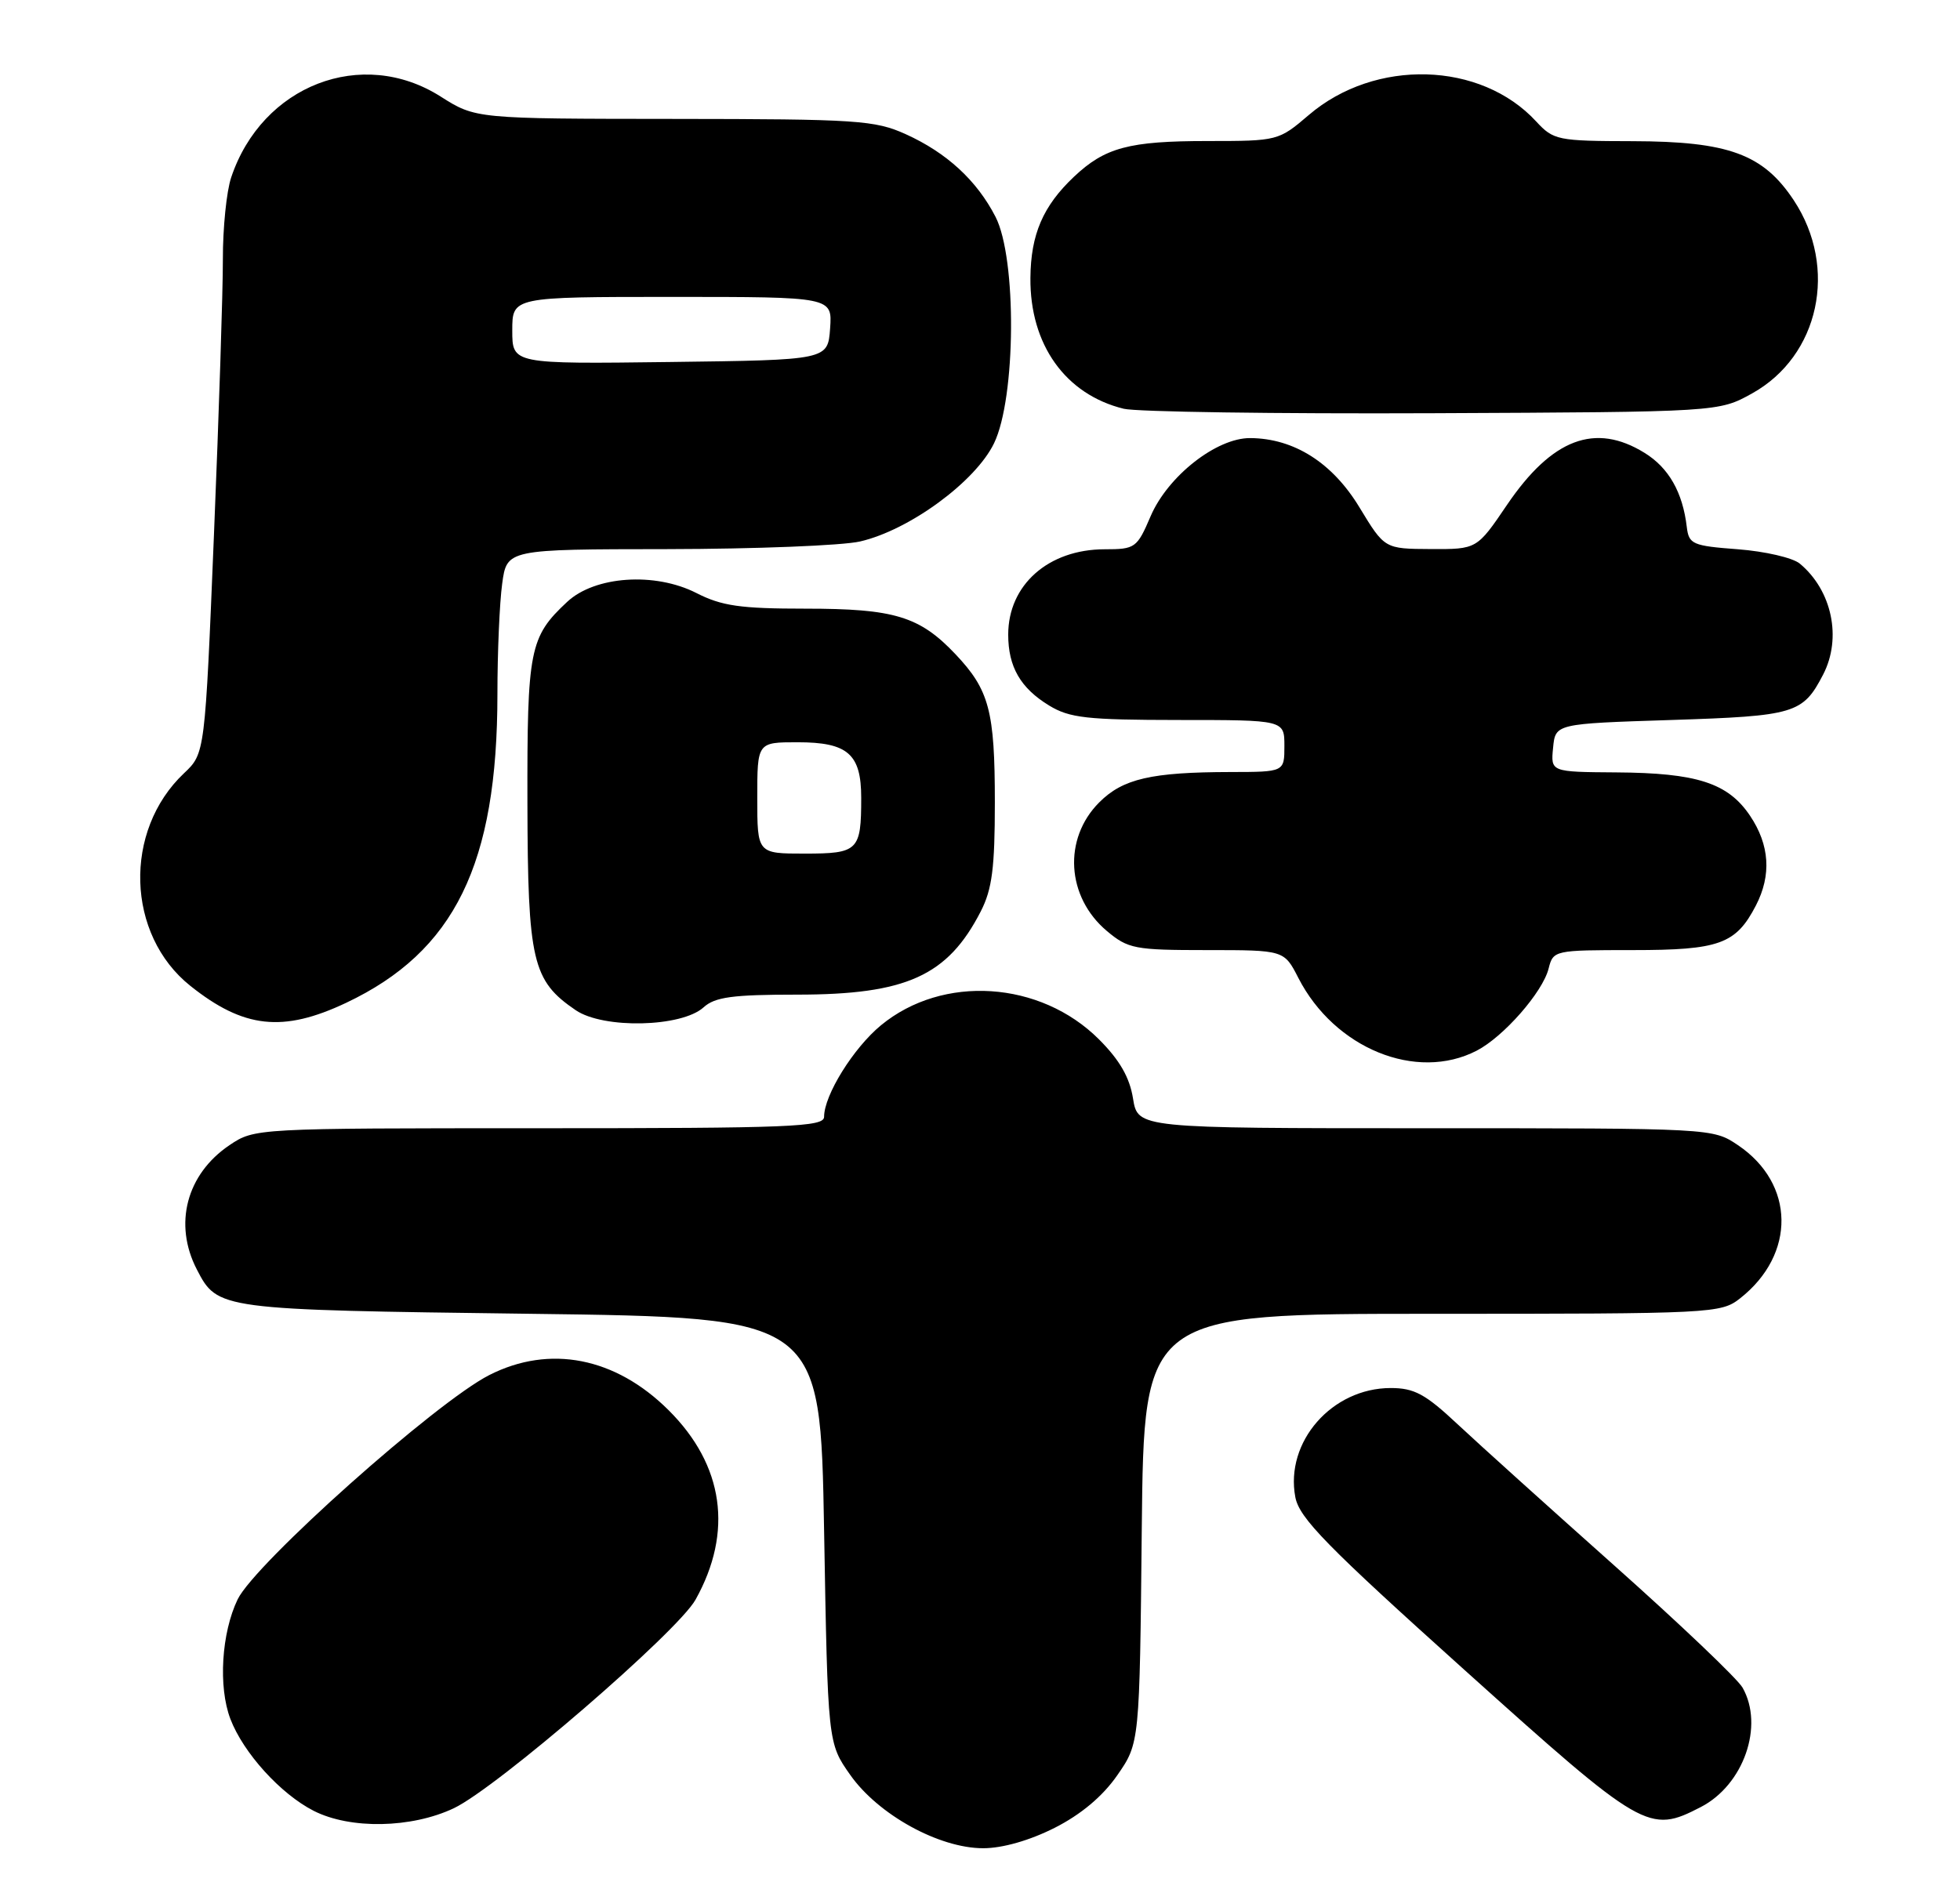 <?xml version="1.0" encoding="UTF-8" standalone="no"?>
<!DOCTYPE svg PUBLIC "-//W3C//DTD SVG 1.1//EN" "http://www.w3.org/Graphics/SVG/1.1/DTD/svg11.dtd" >
<svg xmlns="http://www.w3.org/2000/svg" xmlns:xlink="http://www.w3.org/1999/xlink" version="1.1" viewBox="0 0 264 256">
 <g >
 <path fill="currentColor"
d=" M 142.06 246.25 C 145.61 244.45 148.53 242.00 150.49 239.17 C 153.50 234.83 153.50 234.83 153.79 205.92 C 154.09 177.00 154.09 177.00 192.91 177.00 C 230.76 177.00 231.80 176.95 234.39 174.91 C 241.92 168.98 241.79 159.47 234.09 154.28 C 230.71 152.00 230.63 152.00 191.98 152.00 C 153.26 152.00 153.26 152.00 152.61 147.99 C 152.16 145.16 150.81 142.81 148.03 140.03 C 140.12 132.12 126.98 131.27 118.66 138.13 C 114.95 141.19 111.00 147.54 111.00 150.46 C 111.00 151.82 106.51 152.00 72.65 152.00 C 34.38 152.00 34.29 152.01 30.91 154.28 C 25.12 158.19 23.35 164.91 26.51 171.02 C 29.31 176.44 29.45 176.46 71.50 177.00 C 110.50 177.50 110.50 177.50 111.00 206.17 C 111.50 234.83 111.50 234.83 114.52 239.12 C 118.29 244.48 126.48 249.00 132.43 249.00 C 135.04 249.00 138.70 247.95 142.06 246.25 Z  M 61.13 243.61 C 66.91 240.87 91.26 219.85 93.68 215.52 C 98.78 206.39 97.50 197.39 90.05 189.98 C 82.90 182.86 74.04 181.12 65.91 185.25 C 58.74 188.89 34.36 210.63 32.01 215.47 C 29.83 219.99 29.38 227.25 31.03 231.58 C 32.77 236.14 37.78 241.68 42.25 243.96 C 47.18 246.47 55.41 246.32 61.13 243.61 Z  M 229.09 243.45 C 234.86 240.47 237.64 232.51 234.71 227.36 C 234.05 226.19 226.30 218.81 217.50 210.97 C 208.70 203.13 199.16 194.53 196.31 191.86 C 191.98 187.80 190.49 187.00 187.31 187.00 C 179.40 187.01 173.07 194.25 174.47 201.69 C 175.00 204.52 178.68 208.28 197.30 225.02 C 221.36 246.65 222.09 247.07 229.09 243.45 Z  M 198.90 141.55 C 202.52 139.68 207.80 133.66 208.59 130.48 C 209.21 128.03 209.36 128.00 219.89 128.00 C 231.59 128.00 233.81 127.20 236.51 121.99 C 238.63 117.89 238.36 113.83 235.72 109.90 C 232.75 105.48 228.56 104.13 217.69 104.06 C 208.87 104.00 208.87 104.00 209.19 100.75 C 209.50 97.50 209.50 97.50 225.10 97.00 C 241.80 96.46 242.83 96.15 245.57 90.87 C 248.11 85.95 246.76 79.54 242.42 75.93 C 241.47 75.14 237.73 74.28 234.10 74.00 C 227.96 73.54 227.48 73.32 227.20 71.00 C 226.65 66.32 224.77 63.02 221.51 61.01 C 214.86 56.90 209.05 59.09 202.99 68.01 C 198.93 74.00 198.93 74.00 192.71 73.97 C 186.50 73.94 186.50 73.94 183.12 68.37 C 179.48 62.35 174.31 59.06 168.40 59.02 C 163.86 58.99 157.30 64.14 154.98 69.55 C 153.15 73.83 152.90 74.00 148.79 74.00 C 141.21 74.01 135.80 78.80 135.80 85.50 C 135.80 89.83 137.45 92.70 141.31 95.05 C 144.07 96.73 146.40 96.99 158.75 97.00 C 173.00 97.00 173.00 97.00 173.00 100.50 C 173.00 104.00 173.00 104.00 165.75 104.01 C 155.08 104.03 151.24 104.91 148.06 108.10 C 143.17 112.99 143.63 120.83 149.08 125.42 C 151.95 127.83 152.83 128.00 162.56 128.00 C 172.96 128.00 172.96 128.00 174.88 131.75 C 179.75 141.25 190.78 145.75 198.90 141.55 Z  M 46.61 135.11 C 61.24 128.19 67.00 116.43 67.00 93.50 C 67.00 87.88 67.29 81.19 67.64 78.64 C 68.27 74.00 68.27 74.00 89.89 73.98 C 101.77 73.96 113.45 73.50 115.84 72.95 C 122.49 71.42 131.39 64.89 133.89 59.72 C 136.85 53.61 136.97 34.81 134.09 29.21 C 131.57 24.31 127.52 20.58 122.00 18.08 C 117.84 16.20 115.50 16.04 90.78 16.02 C 64.07 16.00 64.07 16.00 59.34 13.00 C 48.75 6.28 35.30 11.48 31.14 23.90 C 30.51 25.77 30.01 30.72 30.02 34.90 C 30.03 39.08 29.49 55.77 28.82 72.00 C 27.61 101.50 27.61 101.50 24.79 104.17 C 16.58 111.92 16.99 125.92 25.64 132.82 C 32.82 138.55 38.11 139.13 46.61 135.11 Z  M 94.77 135.71 C 96.30 134.32 98.68 134.00 107.36 134.00 C 122.08 134.00 127.64 131.48 132.10 122.79 C 133.63 119.81 134.00 116.93 134.00 108.10 C 134.00 95.77 133.25 92.95 128.69 88.13 C 123.86 83.03 120.46 82.00 108.49 82.00 C 99.71 82.00 97.22 81.64 93.79 79.89 C 88.21 77.05 80.13 77.60 76.40 81.08 C 71.32 85.82 71.00 87.48 71.04 108.20 C 71.09 129.52 71.70 132.12 77.55 136.10 C 81.29 138.64 91.80 138.40 94.77 135.71 Z  M 236.00 53.00 C 245.05 47.97 247.62 36.07 241.61 26.98 C 237.49 20.76 232.82 19.05 219.92 19.02 C 209.80 19.00 209.25 18.89 206.92 16.37 C 199.45 8.25 185.21 7.85 176.28 15.50 C 172.22 18.97 172.10 19.00 162.66 19.00 C 152.07 19.00 148.83 19.87 144.66 23.81 C 140.48 27.76 138.84 31.58 138.79 37.44 C 138.71 46.42 143.50 53.14 151.36 55.07 C 153.09 55.49 171.82 55.76 193.00 55.67 C 231.50 55.50 231.50 55.50 236.00 53.00 Z  M 69.00 44.52 C 69.00 40.00 69.00 40.00 90.56 40.00 C 112.11 40.00 112.11 40.00 111.81 44.25 C 111.50 48.50 111.50 48.50 90.25 48.77 C 69.00 49.04 69.00 49.04 69.00 44.52 Z  M 102.00 107.50 C 102.00 100.00 102.00 100.00 107.43 100.00 C 114.20 100.00 116.00 101.58 116.00 107.49 C 116.00 114.61 115.60 115.00 108.39 115.00 C 102.00 115.00 102.00 115.00 102.00 107.50 Z "/>
</g>
</svg>